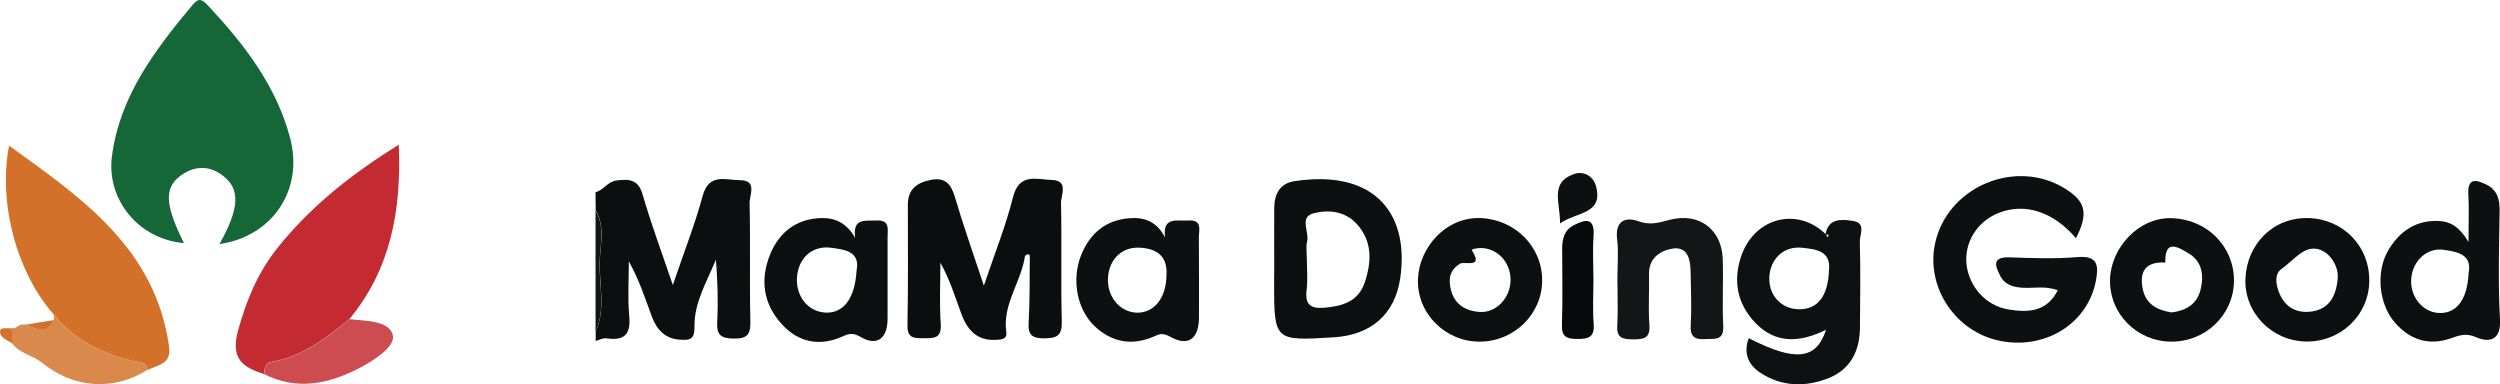 <?xml version="1.0" encoding="utf-8"?>
<!-- Generator: Adobe Illustrator 27.0.0, SVG Export Plug-In . SVG Version: 6.00 Build 0)  -->
<svg version="1.1" id="Layer_1" xmlns="http://www.w3.org/2000/svg" xmlns:xlink="http://www.w3.org/1999/xlink" x="0px" y="0px"
	 viewBox="0 0 1960.4 301.3" style="enable-background:new 0 0 1960.4 301.3;" xml:space="preserve">
<style type="text/css">
	.st0{fill:#0C0E0F;}
	.st1{fill:#131516;}
	.st2{fill:#0B0D0E;}
	.st3{fill:#0D0F10;}
	.st4{fill:#0E1011;}
	.st5{fill:#07090A;}
	.st6{fill:#166737;}
	.st7{fill:#C32A31;}
	.st8{fill:#D3712A;}
	.st9{fill:#CC4C51;}
	.st10{fill:#DA894D;}
</style>
<g>
	<g>
		<path class="st0" d="M467,150.7c6.3-1.5,9.4-8.3,16.5-9.2c10.2-1.3,17.1-0.7,20.5,11.3c6.5,22.6,14.8,44.7,23.6,70.7
			c8.7-25.6,17.3-47.4,23.4-69.9c4.9-18.2,18.3-12.3,29.2-12.3c13.9,0,7.5,11.6,7.6,17.8c0.7,31-0.1,62,0.6,92.9
			c0.2,10.1-2.2,13.6-12.9,13.5c-10.3-0.1-13.7-2.8-13.1-13.3c0.9-16.1,0.2-32.3-1-48.6c-7.1,17.1-17.1,33.8-16.8,52.2
			c0.2,10.9-4,10.9-10.9,10.6c-11.9-0.5-18.8-7.8-22.6-18.3c-5.3-14.5-10.1-29.1-18-43.1c0,14.2-1,28.5,0.3,42.6
			c1.4,14.5-3.6,19.8-17.9,17.7c-2.6-0.4-5.6,1.3-8.4,2.1c0-2.4,0-4.9,0-7.3c8-17.8,2.8-36.5,3.2-54.7c0.3-13.3,4.6-27.4-3.2-40.3
			C467,160.5,467,155.6,467,150.7z"/>
		<path class="st1" d="M467,165.3c7.8,12.8,3.5,26.9,3.2,40.3c-0.4,18.2,4.8,36.9-3.2,54.7C467,228.6,467,197,467,165.3z"/>
		<path class="st2" d="M803.3,203.4c-3.7,19.2-17.2,36-14.2,57c0.9,6.3-5.1,5.9-8.9,6.1c-14.7,0.7-22.1-8.6-26.5-20.8
			c-4.9-13.3-9-26.8-16.3-39.7c0,16.1-0.8,32.2,0.3,48.2c0.7,11.5-5.7,11-13.5,11c-7.3,0-12.8,0.2-12.6-10.1
			c0.6-31.6,0.3-63.2,0.3-94.7c0-11.9,6.9-17.1,17.8-19.3c11.5-2.3,16,3.1,19.1,13.4c6.4,21.9,14.1,43.4,22.7,69.5
			c8.7-25.8,17.3-47.2,22.9-69.5c4.8-19.2,18.7-13.7,30.2-13.4c13.7,0.3,7.3,11.8,7.4,18.2c0.7,31-0.2,61.9,0.6,92.9
			c0.3,11.1-3.9,13-13.7,13.1c-9.4,0-12.9-2.5-12.3-12.3c1-15.7,0.7-31.5,0.9-47.3c-0.1-2.1,0.4-5.7-0.5-6
			C804.5,198.7,803.4,200.9,803.3,203.4z"/>
		<path class="st3" d="M1627.9,186.8c-18-21.1-40.4-28-61-19.7c-16.7,6.8-26.8,23.3-24.8,40.5c2.1,17.4,15.1,32,32.5,35
			c15.4,2.6,30.3,2.3,39-15c-9.4-3.5-17.9-1.6-26.3-1.9c-7.7-0.3-14.9-1.9-18.7-9.2c-3.9-7.6-7.2-15.2,7.4-14.7
			c17.7,0.6,35.5,1.3,53.1-0.2c16.5-1.4,16.5,7.2,14.4,18.6c-6.3,33.4-39.5,54.2-75.1,47.1c-34.3-6.8-57.7-40.9-51.3-74.9
			c8.7-45.9,64.2-69.4,103.5-43.7C1635.6,158.4,1637.6,167.7,1627.9,186.8z"/>
		<path class="st4" d="M1431.4,184c2.3-13,12.2-12.1,21.3-10.8c11,1.5,5.6,10.6,5.7,16.1c0.6,22.5,0.3,45,0.1,67.5
			c-0.1,17.8-7,32.5-24.1,39.5c-18.4,7.5-37.4,7.1-54.3-4.2c-9.1-6-13.2-15.4-8.8-26.9c36.4,18.6,52.9,17.1,60.6-6.6
			c-20.2,10-39.4,11.3-55.4-5.4c-14.3-14.9-17.7-33-11.1-52.4c10.4-30.3,44.1-38.8,66.3-17.1c0.5,0.8,1,1.7,1.6,2.5
			c0.2-0.7,0.4-1.5,0.6-2.2C1433.1,183.9,1432.3,184,1431.4,184z M1434.2,212.3c1.8-16-10.6-16.8-20.9-18
			c-14.6-1.7-25.5,8.9-25.9,23.6c-0.3,13.9,9.6,24.5,23.2,24.6C1425.3,242.7,1433.4,232.3,1434.2,212.3z"/>
		<path class="st3" d="M999.2,208.4c0-15.2-0.1-30.3,0-45.5c0.1-10.8,4.5-19.2,16.1-20.9c65.1-9.6,89.8,28,82.7,76.2
			c-4.2,28.4-23,44.5-52,46.3c-46.9,2.9-46.9,2.9-46.9-43.4C999.2,216.9,999.2,212.7,999.2,208.4z M1024.8,203.7
			c0,7.9,0.8,15.8-0.2,23.6c-1.4,11.4,2.9,15,14.1,14c14.2-1.3,26.5-4.9,31.5-19.9c5.4-16.2,6.1-32.3-6.4-45.9
			c-9.2-10-22.2-11.3-33.9-8.2c-11.2,3-3.1,14.5-4.9,22C1023.9,193.8,1024.8,198.9,1024.8,203.7z"/>
		<path class="st3" d="M1935.7,189.7c0-16.3,0.5-26.7-0.1-36.9c-0.9-14.1,6.6-11.8,14.6-7.8c7.9,4,10,11.1,9.9,19.9
			c-0.4,28.6-1.3,57.2,0.3,85.7c1,16.9-9.3,18-18.5,13.9c-8.6-3.8-13.9-1.3-21,1.1c-16.9,5.6-31.3,0.6-42.8-12.5
			c-12.7-14.4-15.2-39.7-5.5-56.5c8.9-15.3,22-24.3,40.4-23.3C1921.6,173.8,1928.7,178,1935.7,189.7z M1935.8,214
			c2.9-14.6-9-16.6-19.6-18.1c-13.2-1.9-24.3,8.7-25.4,22.6c-1.1,13.8,8.5,26,21.2,26.9C1926.1,246.3,1934.8,235.3,1935.8,214z"/>
		<path class="st3" d="M670.6,186.5c-2.2-15.9,8-13.1,16.3-13.6c11.2-0.7,9.1,6.9,9.1,13.3c0,21.3,0,42.5,0,63.8
			c0,15.1-8,21.8-20.8,14.4c-6.6-3.8-9.5-2.8-14.9-0.4c-17.6,7.8-33.9,4.5-46.8-9.3c-15.1-16.2-17.8-35.8-9.3-55.9
			c7.1-16.9,20.4-27.1,39.4-27.8C654.8,170.6,663.8,174.8,670.6,186.5z M671.7,212.1c2.9-15-9.3-16.4-19.8-17.8
			c-14.8-2-25.6,7.7-26.9,22.7c-1.3,14.9,8.4,27.3,22,28.1C661.3,246,670.4,234.2,671.7,212.1z"/>
		<path class="st3" d="M913.6,186.3c-2.2-16.8,9.4-12.8,18-13.4c11.7-0.8,8.4,7.7,8.5,13.7c0.2,20.6,0.1,41.3,0.1,61.9
			c0,17-8.1,23.7-22.7,15.5c-6.6-3.7-9.2-1.5-13.4,0.2c-17.1,7.1-32.4,4-45.6-8.3c-14.1-13.2-18.3-36.8-10.8-55.6
			c6.9-17.3,19.3-27.8,38.2-29.2C897.4,170.2,907.3,173.8,913.6,186.3z M914.7,215.5c0.9-15.2-8.2-20.8-21.6-21.3
			c-14.4-0.5-24.4,10.5-24.3,25.7c0.1,14.1,10.3,25.2,23.2,25.3C905.5,245.1,914.6,233.2,914.7,215.5z"/>
		<path class="st3" d="M1160.1,267.9c-26.8-0.1-49-22-48.2-48.8c0.8-25.1,22-49.1,49-48.1c26.9,1,48.5,22.2,48.4,48.9
			C1209.3,246.4,1187.1,268,1160.1,267.9z M1184.5,220.3c0.4-13.9-9.4-25.2-22.6-25.8c-2.8-0.1-8.4,0.7-7.7,1.8
			c9.4,14.7-5.7,8.2-9.4,10.5c-5.8,3.7-8.5,8.5-7.9,15c1.1,14.3,9.6,21.9,23.4,22.8C1173.2,245.5,1184.1,233.8,1184.5,220.3z"/>
		<path class="st1" d="M1268.3,218.7c0-10.3,1-20.7-0.2-30.9c-1.8-14.4,6.2-18.1,16.7-14.3c9.3,3.4,16.4,1,24.8-1.2
			c22.6-5.8,40.4,7.4,41.3,30.5c0.6,17.6-0.5,35.2,0.4,52.7c0.6,12.1-7,9.9-14.1,10.4c-8.3,0.5-12-1.8-11.4-11.1
			c0.8-13.9,0.1-27.9-0.1-41.8c-0.1-9.9-2.5-20.1-14.6-18c-9.1,1.6-18.2,7.3-18,19.8c0.3,13.3-0.7,26.7,0.3,40
			c0.8,11.1-5.1,11.3-13.3,11.3c-7.8-0.1-12.6-1.1-11.9-10.9C1268.9,243,1268.3,230.8,1268.3,218.7z"/>
		<path class="st3" d="M1857.9,220.6c-0.4,26.7-22.6,47.8-49.9,47.2c-26.9-0.6-48.6-22.9-47.2-49.9c1.4-26.3,21.4-47.6,49.4-46.9
			C1837.6,171.8,1858.3,193.2,1857.9,220.6z M1833.2,217.7c0.7-11.3-10.1-25.8-22.9-22.2c-6.9,1.9-14.1,10.3-21.5,15.6
			c-5,3.6-4.3,10.7-2.2,16.8c4.1,12,13,17.8,25,16.5C1824.6,243,1831.9,234.6,1833.2,217.7z"/>
		<path class="st3" d="M1702.5,267.9c-26.9-0.2-48.6-21.9-47.9-48.9c0.7-24.7,22.6-49.2,49.2-47.9c27,1.2,48.1,22.1,48,49.1
			C1751.6,246.8,1729.6,268.1,1702.5,267.9z M1702.7,245c11.1-1.3,19.8-6.1,22.8-17.5c2.9-11.3,1.5-22.4-9.2-28.8
			c-7.6-4.5-19-12.1-18.3,7.2c-1.1,0-2.3-0.1-3.4-0.1c-12.9,0.5-16.5,8.1-14.6,19.5C1682.1,238.1,1691,243.1,1702.7,245z"/>
		<path class="st5" d="M1249.5,219.6c0,11.5-0.7,23.1,0.2,34.5c0.8,10.5-4.3,11.8-13,11.7c-8.1-0.1-12.2-1.5-11.9-11
			c0.7-20,0.2-40,0.2-60c0-7.7,1.8-14.6,9.3-18.3c9.1-4.7,16.3-6,15.3,8.6C1248.8,196.5,1249.5,208.1,1249.5,219.6z"/>
		<path class="st3" d="M1223.3,175.2c0.3-16.1-8.4-31.9,10.9-38.7c7.9-2.8,15.3,1.9,17.3,9.4
			C1257.5,168.2,1236.5,165.9,1223.3,175.2z"/>
	</g>
	<g>
		<path class="st6" d="M172.1,191.4c15.5-27.7,16.6-42.7,3-53.4c-10.9-8.6-22.9-8.2-33.8,0c-12.8,9.6-11.7,23.1,2.9,52.6
			c-35.1-2.9-61-33.8-56.4-68.3c6.3-47.4,34-83.5,63.5-118.8c4.7-5.7,7.6-3.6,11.5,0.5c28.5,30.5,53.8,63,64.7,104.2
			C238.3,148.8,213.7,185.4,172.1,191.4z"/>
		<path class="st7" d="M207.2,293.4c-16.9-5.4-26.6-12-20.5-34.2c6.5-24,15.6-45.6,30.9-64.8c25.9-32.4,57.8-57.8,95.1-80.9
			c2.2,52-6.5,97.6-38.7,136.7c-18.3,14.8-36.6,29.3-60.8,33.5C207.8,284.7,207.2,289,207.2,293.4z"/>
		<path class="st8" d="M42.3,246.8c-29-32.8-43.9-87-35.2-132.6c57.5,41.4,114.6,80.6,125.5,157.5c2,14.4-9.2,14.3-16.9,18.5
			c-0.8-6.6-5.9-5.9-10.7-7C80.4,277.4,58.5,266.9,42.3,246.8z"/>
		<path class="st9" d="M207.2,293.4c0.1-4.4,0.6-8.7,6-9.6c24.2-4.2,42.6-18.7,60.8-33.5c13,1.4,31.8,1.1,34.1,12.9
			c1.7,8.6-14.7,19.5-26.8,25.7C257.2,301.2,232.8,306.3,207.2,293.4z"/>
		<path class="st10" d="M42.3,246.8c16.2,20.1,38.1,30.6,62.6,36.3c4.8,1.1,9.9,0.5,10.7,7c-26.6,16.5-57.6,14.6-82.4-5.5
			c-7.4-6-17.8-7.3-23.8-15.4c-0.1-3.9-0.1-7.8-0.2-11.7l0.9-0.5c0,0,0.9,0.5,0.9,0.5c1.7-1,3.4-1.9,5.2-2.9
			c1.4-0.1,2.7-0.1,4.1-0.2c8.1,3.6,16.3,8.2,21.9-3.5C42.3,249.6,42.3,248.2,42.3,246.8z"/>
		<path class="st8" d="M42.3,251c-5.6,11.7-13.8,7.2-21.9,3.5C27.7,253.3,35,252.1,42.3,251z"/>
		<path class="st8" d="M9.3,257.5c0,3.9,0.1,7.8,0.2,11.7c-3.8-2.6-9.9-4.4-9.4-9.6C0.3,256.4,5.9,257.6,9.3,257.5z"/>
		<path class="st8" d="M16.3,254.7c-1.7,0.9-3.4,1.9-5.2,2.9C12.9,256.6,14.6,255.6,16.3,254.7z"/>
	</g>
</g>
</svg>
